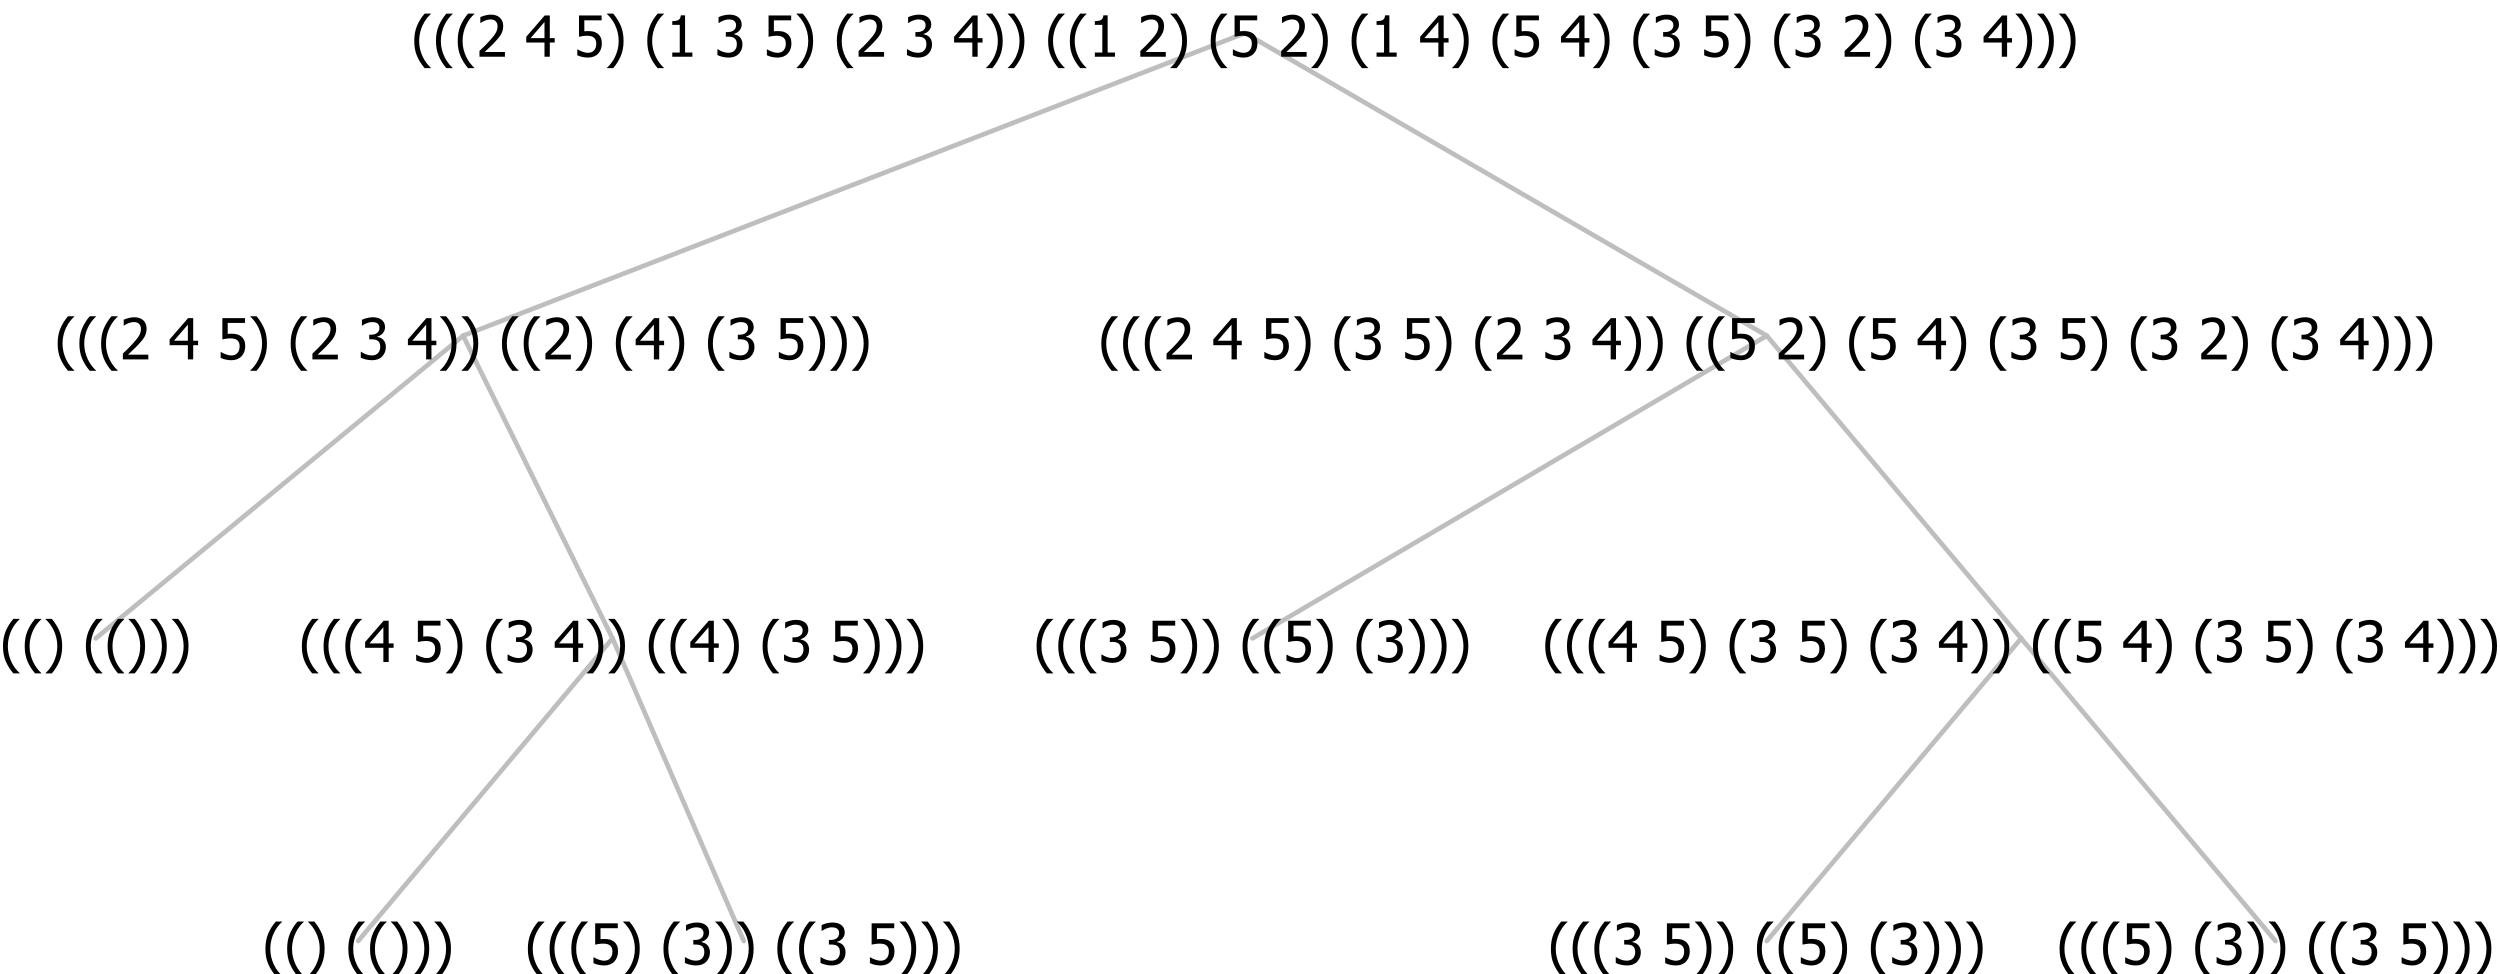 <?xml version="1.0" encoding="UTF-8"?>
<svg xmlns="http://www.w3.org/2000/svg" xmlns:xlink="http://www.w3.org/1999/xlink" width="528.703" height="206" viewBox="0 0 528.703 206" version="1.1">
<defs>
<g>
<symbol overflow="visible" id="glyph0-0">
<path style="stroke:none;" d="M 1.5 0 L 1.5 -9 L 10.5 -9 L 10.5 0 Z M 2.25 -0.75 L 9.75 -0.75 L 9.75 -8.25 L 2.25 -8.25 Z "/>
</symbol>
<symbol overflow="visible" id="glyph0-1">
<path style="stroke:none;" d="M 4.16 2.414 L 2.82 2.414 C 2.133 1.605 1.598 0.75 1.215 -0.152 C 0.824 -1.055 0.633 -2.121 0.633 -3.352 C 0.633 -4.555 0.824 -5.613 1.211 -6.531 C 1.594 -7.445 2.129 -8.309 2.82 -9.117 L 4.16 -9.117 L 4.16 -9.059 C 3.844 -8.773 3.539 -8.441 3.254 -8.07 C 2.965 -7.695 2.699 -7.262 2.453 -6.766 C 2.215 -6.285 2.023 -5.758 1.883 -5.18 C 1.734 -4.602 1.664 -3.992 1.664 -3.352 C 1.664 -2.684 1.734 -2.07 1.879 -1.52 C 2.02 -0.961 2.211 -0.438 2.453 0.062 C 2.684 0.543 2.953 0.977 3.258 1.367 C 3.559 1.754 3.859 2.086 4.16 2.355 Z "/>
</symbol>
<symbol overflow="visible" id="glyph0-2">
<path style="stroke:none;" d="M 3.961 -3.352 C 3.961 -2.141 3.766 -1.078 3.379 -0.168 C 2.992 0.746 2.457 1.605 1.773 2.414 L 0.434 2.414 L 0.434 2.355 C 0.73 2.086 1.031 1.754 1.34 1.363 C 1.641 0.969 1.906 0.535 2.141 0.062 C 2.375 -0.441 2.566 -0.969 2.715 -1.531 C 2.855 -2.09 2.93 -2.699 2.93 -3.352 C 2.93 -3.996 2.855 -4.605 2.711 -5.18 C 2.566 -5.75 2.375 -6.277 2.141 -6.766 C 1.898 -7.246 1.629 -7.684 1.328 -8.074 C 1.027 -8.461 0.73 -8.789 0.434 -9.059 L 0.434 -9.117 L 1.773 -9.117 C 2.453 -8.309 2.988 -7.449 3.379 -6.539 C 3.766 -5.625 3.961 -4.562 3.961 -3.352 Z "/>
</symbol>
<symbol overflow="visible" id="glyph0-3">
<path style="stroke:none;" d=""/>
</symbol>
<symbol overflow="visible" id="glyph0-4">
<path style="stroke:none;" d="M 5.922 -2.777 C 5.918 -2.355 5.852 -1.965 5.719 -1.605 C 5.586 -1.246 5.398 -0.934 5.156 -0.672 C 4.91 -0.402 4.602 -0.195 4.238 -0.047 C 3.871 0.102 3.465 0.176 3.012 0.18 C 2.59 0.176 2.176 0.129 1.777 0.043 C 1.371 -0.051 1.023 -0.168 0.727 -0.316 L 0.727 -1.555 L 0.809 -1.555 C 0.898 -1.484 1.027 -1.41 1.195 -1.328 C 1.359 -1.242 1.543 -1.164 1.75 -1.09 C 1.98 -1.008 2.191 -0.941 2.383 -0.898 C 2.574 -0.852 2.789 -0.832 3.031 -0.832 C 3.262 -0.832 3.492 -0.871 3.715 -0.957 C 3.934 -1.039 4.125 -1.176 4.289 -1.367 C 4.434 -1.535 4.543 -1.738 4.621 -1.969 C 4.695 -2.195 4.734 -2.465 4.734 -2.781 C 4.734 -3.09 4.691 -3.344 4.609 -3.543 C 4.523 -3.742 4.402 -3.906 4.242 -4.039 C 4.074 -4.18 3.867 -4.285 3.625 -4.348 C 3.379 -4.41 3.105 -4.441 2.805 -4.441 C 2.488 -4.441 2.172 -4.414 1.852 -4.367 C 1.531 -4.316 1.273 -4.273 1.086 -4.23 L 1.086 -8.727 L 5.871 -8.727 L 5.871 -7.699 L 2.215 -7.699 L 2.215 -5.379 C 2.355 -5.395 2.492 -5.406 2.629 -5.414 C 2.766 -5.422 2.891 -5.426 3.008 -5.426 C 3.445 -5.426 3.824 -5.387 4.137 -5.312 C 4.445 -5.238 4.742 -5.094 5.027 -4.883 C 5.316 -4.66 5.535 -4.387 5.691 -4.062 C 5.84 -3.73 5.918 -3.305 5.922 -2.777 Z "/>
</symbol>
<symbol overflow="visible" id="glyph0-5">
<path style="stroke:none;" d="M 2.992 -7.891 C 2.781 -7.887 2.57 -7.863 2.363 -7.816 C 2.148 -7.766 1.941 -7.699 1.742 -7.617 C 1.551 -7.539 1.387 -7.457 1.25 -7.371 C 1.109 -7.285 0.988 -7.203 0.879 -7.133 L 0.809 -7.133 L 0.809 -8.367 C 1.059 -8.5 1.402 -8.621 1.84 -8.738 C 2.277 -8.848 2.691 -8.906 3.086 -8.906 C 3.48 -8.906 3.824 -8.863 4.121 -8.785 C 4.41 -8.699 4.68 -8.578 4.922 -8.414 C 5.18 -8.227 5.371 -8 5.504 -7.734 C 5.633 -7.469 5.699 -7.156 5.703 -6.805 C 5.699 -6.32 5.543 -5.898 5.227 -5.535 C 4.906 -5.172 4.527 -4.941 4.09 -4.844 L 4.09 -4.766 C 4.273 -4.727 4.469 -4.668 4.68 -4.582 C 4.887 -4.496 5.082 -4.367 5.262 -4.203 C 5.441 -4.031 5.586 -3.816 5.699 -3.551 C 5.812 -3.285 5.871 -2.965 5.871 -2.59 C 5.871 -2.195 5.801 -1.832 5.668 -1.504 C 5.531 -1.172 5.344 -0.879 5.098 -0.625 C 4.844 -0.355 4.535 -0.156 4.18 -0.023 C 3.816 0.109 3.41 0.176 2.953 0.18 C 2.516 0.176 2.082 0.125 1.652 0.023 C 1.223 -0.078 0.859 -0.203 0.57 -0.359 L 0.57 -1.594 L 0.648 -1.594 C 0.895 -1.414 1.227 -1.242 1.641 -1.078 C 2.055 -0.914 2.469 -0.832 2.883 -0.832 C 3.121 -0.832 3.359 -0.867 3.602 -0.945 C 3.84 -1.02 4.039 -1.145 4.203 -1.32 C 4.355 -1.488 4.477 -1.68 4.559 -1.887 C 4.637 -2.09 4.676 -2.352 4.68 -2.672 C 4.676 -2.988 4.629 -3.246 4.543 -3.453 C 4.449 -3.652 4.324 -3.812 4.16 -3.93 C 3.996 -4.047 3.801 -4.129 3.578 -4.176 C 3.352 -4.219 3.109 -4.242 2.848 -4.242 L 2.352 -4.242 L 2.352 -5.215 L 2.734 -5.215 C 3.262 -5.215 3.691 -5.34 4.02 -5.59 C 4.348 -5.84 4.512 -6.203 4.516 -6.68 C 4.512 -6.898 4.469 -7.086 4.387 -7.246 C 4.297 -7.402 4.188 -7.527 4.062 -7.625 C 3.906 -7.719 3.742 -7.789 3.566 -7.832 C 3.383 -7.867 3.191 -7.887 2.992 -7.891 Z "/>
</symbol>
<symbol overflow="visible" id="glyph0-6">
<path style="stroke:none;" d="M 6.25 -3 L 5.215 -3 L 5.215 0 L 4.09 0 L 4.09 -3 L 0.234 -3 L 0.234 -4.23 L 4.137 -8.727 L 5.215 -8.727 L 5.215 -3.938 L 6.25 -3.938 Z M 4.09 -3.938 L 4.09 -7.348 L 1.148 -3.938 Z "/>
</symbol>
<symbol overflow="visible" id="glyph0-7">
<path style="stroke:none;" d="M 6.023 0 L 0.641 0 L 0.641 -1.227 C 1.023 -1.586 1.391 -1.938 1.734 -2.277 C 2.078 -2.609 2.414 -2.961 2.742 -3.328 C 3.406 -4.055 3.859 -4.637 4.102 -5.082 C 4.344 -5.52 4.465 -5.977 4.465 -6.445 C 4.465 -6.688 4.426 -6.898 4.348 -7.082 C 4.27 -7.266 4.164 -7.418 4.039 -7.539 C 3.898 -7.656 3.742 -7.746 3.562 -7.805 C 3.383 -7.859 3.184 -7.887 2.969 -7.891 C 2.762 -7.887 2.551 -7.859 2.34 -7.812 C 2.125 -7.758 1.922 -7.695 1.727 -7.617 C 1.562 -7.547 1.406 -7.465 1.254 -7.375 C 1.098 -7.277 0.973 -7.199 0.883 -7.137 L 0.82 -7.137 L 0.82 -8.379 C 1.062 -8.5 1.398 -8.617 1.828 -8.734 C 2.258 -8.848 2.668 -8.906 3.059 -8.906 C 3.871 -8.906 4.508 -8.688 4.969 -8.258 C 5.43 -7.82 5.66 -7.238 5.66 -6.504 C 5.66 -6.16 5.617 -5.844 5.539 -5.559 C 5.457 -5.266 5.348 -5 5.211 -4.758 C 5.062 -4.5 4.891 -4.246 4.688 -4 C 4.484 -3.746 4.27 -3.5 4.043 -3.266 C 3.676 -2.859 3.266 -2.445 2.816 -2.02 C 2.363 -1.586 2.004 -1.246 1.734 -1 L 6.023 -1 Z "/>
</symbol>
<symbol overflow="visible" id="glyph0-8">
<path style="stroke:none;" d="M 5.578 0 L 1.324 0 L 1.324 -0.891 L 2.906 -0.891 L 2.906 -6.738 L 1.324 -6.738 L 1.324 -7.535 C 1.918 -7.535 2.355 -7.617 2.645 -7.789 C 2.926 -7.957 3.086 -8.281 3.125 -8.754 L 4.031 -8.754 L 4.031 -0.891 L 5.578 -0.891 Z "/>
</symbol>
</g>
</defs>
<g id="surface2429390">
<path style="fill:none;stroke-width:1;stroke-linecap:round;stroke-linejoin:round;stroke:rgb(74.51%,74.51%,74.51%);stroke-opacity:1;stroke-miterlimit:10;" d="M 263.281 7 L 373.641 71 "/>
<path style="fill:none;stroke-width:1;stroke-linecap:round;stroke-linejoin:round;stroke:rgb(74.51%,74.51%,74.51%);stroke-opacity:1;stroke-miterlimit:10;" d="M 263.281 7 L 97.938 71 "/>
<path style="fill:none;stroke-width:1;stroke-linecap:round;stroke-linejoin:round;stroke:rgb(74.51%,74.51%,74.51%);stroke-opacity:1;stroke-miterlimit:10;" d="M 97.938 71 L 129.539 135 "/>
<path style="fill:none;stroke-width:1;stroke-linecap:round;stroke-linejoin:round;stroke:rgb(74.51%,74.51%,74.51%);stroke-opacity:1;stroke-miterlimit:10;" d="M 97.938 71 L 20.25 135 "/>
<g style="fill:rgb(0%,0%,0%);fill-opacity:1;">
  <use xlink:href="#glyph0-1" x="0" y="140"/>
  <use xlink:href="#glyph0-1" x="4.594" y="140"/>
  <use xlink:href="#glyph0-2" x="9.188" y="140"/>
  <use xlink:href="#glyph0-3" x="13.781" y="140"/>
  <use xlink:href="#glyph0-1" x="17.531" y="140"/>
  <use xlink:href="#glyph0-1" x="22.125" y="140"/>
  <use xlink:href="#glyph0-2" x="26.719" y="140"/>
  <use xlink:href="#glyph0-2" x="31.312" y="140"/>
  <use xlink:href="#glyph0-2" x="35.906" y="140"/>
</g>
<path style="fill:none;stroke-width:1;stroke-linecap:round;stroke-linejoin:round;stroke:rgb(74.51%,74.51%,74.51%);stroke-opacity:1;stroke-miterlimit:10;" d="M 129.539 135 L 157.289 199 "/>
<path style="fill:none;stroke-width:1;stroke-linecap:round;stroke-linejoin:round;stroke:rgb(74.51%,74.51%,74.51%);stroke-opacity:1;stroke-miterlimit:10;" d="M 129.539 135 L 75.75 199 "/>
<g style="fill:rgb(0%,0%,0%);fill-opacity:1;">
  <use xlink:href="#glyph0-1" x="55.5" y="204"/>
  <use xlink:href="#glyph0-1" x="60.094" y="204"/>
  <use xlink:href="#glyph0-2" x="64.688" y="204"/>
  <use xlink:href="#glyph0-3" x="69.281" y="204"/>
  <use xlink:href="#glyph0-1" x="73.031" y="204"/>
  <use xlink:href="#glyph0-1" x="77.625" y="204"/>
  <use xlink:href="#glyph0-2" x="82.219" y="204"/>
  <use xlink:href="#glyph0-2" x="86.812" y="204"/>
  <use xlink:href="#glyph0-2" x="91.406" y="204"/>
</g>
<g style="fill:rgb(0%,0%,0%);fill-opacity:1;">
  <use xlink:href="#glyph0-1" x="111" y="204"/>
  <use xlink:href="#glyph0-1" x="115.594" y="204"/>
  <use xlink:href="#glyph0-1" x="120.188" y="204"/>
  <use xlink:href="#glyph0-4" x="124.781" y="204"/>
  <use xlink:href="#glyph0-2" x="131.332" y="204"/>
  <use xlink:href="#glyph0-3" x="135.926" y="204"/>
  <use xlink:href="#glyph0-1" x="139.676" y="204"/>
  <use xlink:href="#glyph0-5" x="144.27" y="204"/>
  <use xlink:href="#glyph0-2" x="150.82" y="204"/>
  <use xlink:href="#glyph0-2" x="155.414" y="204"/>
  <use xlink:href="#glyph0-3" x="160.008" y="204"/>
  <use xlink:href="#glyph0-1" x="163.758" y="204"/>
  <use xlink:href="#glyph0-1" x="168.352" y="204"/>
  <use xlink:href="#glyph0-5" x="172.945" y="204"/>
  <use xlink:href="#glyph0-3" x="179.496" y="204"/>
  <use xlink:href="#glyph0-4" x="183.246" y="204"/>
  <use xlink:href="#glyph0-2" x="189.797" y="204"/>
  <use xlink:href="#glyph0-2" x="194.391" y="204"/>
  <use xlink:href="#glyph0-2" x="198.984" y="204"/>
</g>
<g style="fill:rgb(0%,0%,0%);fill-opacity:1;">
  <use xlink:href="#glyph0-1" x="63.203" y="140"/>
  <use xlink:href="#glyph0-1" x="67.797" y="140"/>
  <use xlink:href="#glyph0-1" x="72.391" y="140"/>
  <use xlink:href="#glyph0-6" x="76.984" y="140"/>
  <use xlink:href="#glyph0-3" x="83.535" y="140"/>
  <use xlink:href="#glyph0-4" x="87.285" y="140"/>
  <use xlink:href="#glyph0-2" x="93.836" y="140"/>
  <use xlink:href="#glyph0-3" x="98.43" y="140"/>
  <use xlink:href="#glyph0-1" x="102.18" y="140"/>
  <use xlink:href="#glyph0-5" x="106.773" y="140"/>
  <use xlink:href="#glyph0-3" x="113.324" y="140"/>
  <use xlink:href="#glyph0-6" x="117.074" y="140"/>
  <use xlink:href="#glyph0-2" x="123.625" y="140"/>
  <use xlink:href="#glyph0-2" x="128.219" y="140"/>
  <use xlink:href="#glyph0-3" x="132.812" y="140"/>
  <use xlink:href="#glyph0-1" x="136.562" y="140"/>
  <use xlink:href="#glyph0-1" x="141.156" y="140"/>
  <use xlink:href="#glyph0-6" x="145.75" y="140"/>
  <use xlink:href="#glyph0-2" x="152.301" y="140"/>
  <use xlink:href="#glyph0-3" x="156.895" y="140"/>
  <use xlink:href="#glyph0-1" x="160.645" y="140"/>
  <use xlink:href="#glyph0-5" x="165.238" y="140"/>
  <use xlink:href="#glyph0-3" x="171.789" y="140"/>
  <use xlink:href="#glyph0-4" x="175.539" y="140"/>
  <use xlink:href="#glyph0-2" x="182.09" y="140"/>
  <use xlink:href="#glyph0-2" x="186.684" y="140"/>
  <use xlink:href="#glyph0-2" x="191.277" y="140"/>
</g>
<g style="fill:rgb(0%,0%,0%);fill-opacity:1;">
  <use xlink:href="#glyph0-1" x="11.559" y="76"/>
  <use xlink:href="#glyph0-1" x="16.152" y="76"/>
  <use xlink:href="#glyph0-1" x="20.746" y="76"/>
  <use xlink:href="#glyph0-7" x="25.34" y="76"/>
  <use xlink:href="#glyph0-3" x="31.891" y="76"/>
  <use xlink:href="#glyph0-6" x="35.641" y="76"/>
  <use xlink:href="#glyph0-3" x="42.191" y="76"/>
  <use xlink:href="#glyph0-4" x="45.941" y="76"/>
  <use xlink:href="#glyph0-2" x="52.492" y="76"/>
  <use xlink:href="#glyph0-3" x="57.086" y="76"/>
  <use xlink:href="#glyph0-1" x="60.836" y="76"/>
  <use xlink:href="#glyph0-7" x="65.43" y="76"/>
  <use xlink:href="#glyph0-3" x="71.98" y="76"/>
  <use xlink:href="#glyph0-5" x="75.73" y="76"/>
  <use xlink:href="#glyph0-3" x="82.281" y="76"/>
  <use xlink:href="#glyph0-6" x="86.031" y="76"/>
  <use xlink:href="#glyph0-2" x="92.582" y="76"/>
  <use xlink:href="#glyph0-2" x="97.176" y="76"/>
  <use xlink:href="#glyph0-3" x="101.77" y="76"/>
  <use xlink:href="#glyph0-1" x="105.52" y="76"/>
  <use xlink:href="#glyph0-1" x="110.113" y="76"/>
  <use xlink:href="#glyph0-7" x="114.707" y="76"/>
  <use xlink:href="#glyph0-2" x="121.258" y="76"/>
  <use xlink:href="#glyph0-3" x="125.852" y="76"/>
  <use xlink:href="#glyph0-1" x="129.602" y="76"/>
  <use xlink:href="#glyph0-6" x="134.195" y="76"/>
  <use xlink:href="#glyph0-2" x="140.746" y="76"/>
  <use xlink:href="#glyph0-3" x="145.34" y="76"/>
  <use xlink:href="#glyph0-1" x="149.09" y="76"/>
  <use xlink:href="#glyph0-5" x="153.684" y="76"/>
  <use xlink:href="#glyph0-3" x="160.234" y="76"/>
  <use xlink:href="#glyph0-4" x="163.984" y="76"/>
  <use xlink:href="#glyph0-2" x="170.535" y="76"/>
  <use xlink:href="#glyph0-2" x="175.129" y="76"/>
  <use xlink:href="#glyph0-2" x="179.723" y="76"/>
</g>
<path style="fill:none;stroke-width:1;stroke-linecap:round;stroke-linejoin:round;stroke:rgb(74.51%,74.51%,74.51%);stroke-opacity:1;stroke-miterlimit:10;" d="M 373.641 71 L 427.43 135 "/>
<path style="fill:none;stroke-width:1;stroke-linecap:round;stroke-linejoin:round;stroke:rgb(74.51%,74.51%,74.51%);stroke-opacity:1;stroke-miterlimit:10;" d="M 373.641 71 L 264.867 135 "/>
<g style="fill:rgb(0%,0%,0%);fill-opacity:1;">
  <use xlink:href="#glyph0-1" x="218.578" y="140"/>
  <use xlink:href="#glyph0-1" x="223.172" y="140"/>
  <use xlink:href="#glyph0-1" x="227.766" y="140"/>
  <use xlink:href="#glyph0-5" x="232.359" y="140"/>
  <use xlink:href="#glyph0-3" x="238.91" y="140"/>
  <use xlink:href="#glyph0-4" x="242.66" y="140"/>
  <use xlink:href="#glyph0-2" x="249.211" y="140"/>
  <use xlink:href="#glyph0-2" x="253.805" y="140"/>
  <use xlink:href="#glyph0-3" x="258.398" y="140"/>
  <use xlink:href="#glyph0-1" x="262.148" y="140"/>
  <use xlink:href="#glyph0-1" x="266.742" y="140"/>
  <use xlink:href="#glyph0-4" x="271.336" y="140"/>
  <use xlink:href="#glyph0-2" x="277.887" y="140"/>
  <use xlink:href="#glyph0-3" x="282.48" y="140"/>
  <use xlink:href="#glyph0-1" x="286.23" y="140"/>
  <use xlink:href="#glyph0-5" x="290.824" y="140"/>
  <use xlink:href="#glyph0-2" x="297.375" y="140"/>
  <use xlink:href="#glyph0-2" x="301.969" y="140"/>
  <use xlink:href="#glyph0-2" x="306.562" y="140"/>
</g>
<path style="fill:none;stroke-width:1;stroke-linecap:round;stroke-linejoin:round;stroke:rgb(74.51%,74.51%,74.51%);stroke-opacity:1;stroke-miterlimit:10;" d="M 427.43 135 L 481.219 199 "/>
<path style="fill:none;stroke-width:1;stroke-linecap:round;stroke-linejoin:round;stroke:rgb(74.51%,74.51%,74.51%);stroke-opacity:1;stroke-miterlimit:10;" d="M 427.43 135 L 373.641 199 "/>
<g style="fill:rgb(0%,0%,0%);fill-opacity:1;">
  <use xlink:href="#glyph0-1" x="327.352" y="204"/>
  <use xlink:href="#glyph0-1" x="331.945" y="204"/>
  <use xlink:href="#glyph0-1" x="336.539" y="204"/>
  <use xlink:href="#glyph0-5" x="341.133" y="204"/>
  <use xlink:href="#glyph0-3" x="347.684" y="204"/>
  <use xlink:href="#glyph0-4" x="351.434" y="204"/>
  <use xlink:href="#glyph0-2" x="357.984" y="204"/>
  <use xlink:href="#glyph0-2" x="362.578" y="204"/>
  <use xlink:href="#glyph0-3" x="367.172" y="204"/>
  <use xlink:href="#glyph0-1" x="370.922" y="204"/>
  <use xlink:href="#glyph0-1" x="375.516" y="204"/>
  <use xlink:href="#glyph0-4" x="380.109" y="204"/>
  <use xlink:href="#glyph0-2" x="386.66" y="204"/>
  <use xlink:href="#glyph0-3" x="391.254" y="204"/>
  <use xlink:href="#glyph0-1" x="395.004" y="204"/>
  <use xlink:href="#glyph0-5" x="399.598" y="204"/>
  <use xlink:href="#glyph0-2" x="406.148" y="204"/>
  <use xlink:href="#glyph0-2" x="410.742" y="204"/>
  <use xlink:href="#glyph0-2" x="415.336" y="204"/>
</g>
<g style="fill:rgb(0%,0%,0%);fill-opacity:1;">
  <use xlink:href="#glyph0-1" x="434.93" y="204"/>
  <use xlink:href="#glyph0-1" x="439.523" y="204"/>
  <use xlink:href="#glyph0-1" x="444.117" y="204"/>
  <use xlink:href="#glyph0-4" x="448.711" y="204"/>
  <use xlink:href="#glyph0-2" x="455.262" y="204"/>
  <use xlink:href="#glyph0-3" x="459.855" y="204"/>
  <use xlink:href="#glyph0-1" x="463.605" y="204"/>
  <use xlink:href="#glyph0-5" x="468.199" y="204"/>
  <use xlink:href="#glyph0-2" x="474.75" y="204"/>
  <use xlink:href="#glyph0-2" x="479.344" y="204"/>
  <use xlink:href="#glyph0-3" x="483.938" y="204"/>
  <use xlink:href="#glyph0-1" x="487.688" y="204"/>
  <use xlink:href="#glyph0-1" x="492.281" y="204"/>
  <use xlink:href="#glyph0-5" x="496.875" y="204"/>
  <use xlink:href="#glyph0-3" x="503.426" y="204"/>
  <use xlink:href="#glyph0-4" x="507.176" y="204"/>
  <use xlink:href="#glyph0-2" x="513.727" y="204"/>
  <use xlink:href="#glyph0-2" x="518.32" y="204"/>
  <use xlink:href="#glyph0-2" x="522.914" y="204"/>
</g>
<g style="fill:rgb(0%,0%,0%);fill-opacity:1;">
  <use xlink:href="#glyph0-1" x="326.156" y="140"/>
  <use xlink:href="#glyph0-1" x="330.75" y="140"/>
  <use xlink:href="#glyph0-1" x="335.344" y="140"/>
  <use xlink:href="#glyph0-6" x="339.938" y="140"/>
  <use xlink:href="#glyph0-3" x="346.488" y="140"/>
  <use xlink:href="#glyph0-4" x="350.238" y="140"/>
  <use xlink:href="#glyph0-2" x="356.789" y="140"/>
  <use xlink:href="#glyph0-3" x="361.383" y="140"/>
  <use xlink:href="#glyph0-1" x="365.133" y="140"/>
  <use xlink:href="#glyph0-5" x="369.727" y="140"/>
  <use xlink:href="#glyph0-3" x="376.277" y="140"/>
  <use xlink:href="#glyph0-4" x="380.027" y="140"/>
  <use xlink:href="#glyph0-2" x="386.578" y="140"/>
  <use xlink:href="#glyph0-3" x="391.172" y="140"/>
  <use xlink:href="#glyph0-1" x="394.922" y="140"/>
  <use xlink:href="#glyph0-5" x="399.516" y="140"/>
  <use xlink:href="#glyph0-3" x="406.066" y="140"/>
  <use xlink:href="#glyph0-6" x="409.816" y="140"/>
  <use xlink:href="#glyph0-2" x="416.367" y="140"/>
  <use xlink:href="#glyph0-2" x="420.961" y="140"/>
  <use xlink:href="#glyph0-3" x="425.555" y="140"/>
  <use xlink:href="#glyph0-1" x="429.305" y="140"/>
  <use xlink:href="#glyph0-1" x="433.898" y="140"/>
  <use xlink:href="#glyph0-4" x="438.492" y="140"/>
  <use xlink:href="#glyph0-3" x="445.043" y="140"/>
  <use xlink:href="#glyph0-6" x="448.793" y="140"/>
  <use xlink:href="#glyph0-2" x="455.344" y="140"/>
  <use xlink:href="#glyph0-3" x="459.938" y="140"/>
  <use xlink:href="#glyph0-1" x="463.688" y="140"/>
  <use xlink:href="#glyph0-5" x="468.281" y="140"/>
  <use xlink:href="#glyph0-3" x="474.832" y="140"/>
  <use xlink:href="#glyph0-4" x="478.582" y="140"/>
  <use xlink:href="#glyph0-2" x="485.133" y="140"/>
  <use xlink:href="#glyph0-3" x="489.727" y="140"/>
  <use xlink:href="#glyph0-1" x="493.477" y="140"/>
  <use xlink:href="#glyph0-5" x="498.07" y="140"/>
  <use xlink:href="#glyph0-3" x="504.621" y="140"/>
  <use xlink:href="#glyph0-6" x="508.371" y="140"/>
  <use xlink:href="#glyph0-2" x="514.922" y="140"/>
  <use xlink:href="#glyph0-2" x="519.516" y="140"/>
  <use xlink:href="#glyph0-2" x="524.109" y="140"/>
</g>
<g style="fill:rgb(0%,0%,0%);fill-opacity:1;">
  <use xlink:href="#glyph0-1" x="232.277" y="76"/>
  <use xlink:href="#glyph0-1" x="236.871" y="76"/>
  <use xlink:href="#glyph0-1" x="241.465" y="76"/>
  <use xlink:href="#glyph0-7" x="246.059" y="76"/>
  <use xlink:href="#glyph0-3" x="252.609" y="76"/>
  <use xlink:href="#glyph0-6" x="256.359" y="76"/>
  <use xlink:href="#glyph0-3" x="262.91" y="76"/>
  <use xlink:href="#glyph0-4" x="266.66" y="76"/>
  <use xlink:href="#glyph0-2" x="273.211" y="76"/>
  <use xlink:href="#glyph0-3" x="277.805" y="76"/>
  <use xlink:href="#glyph0-1" x="281.555" y="76"/>
  <use xlink:href="#glyph0-5" x="286.148" y="76"/>
  <use xlink:href="#glyph0-3" x="292.699" y="76"/>
  <use xlink:href="#glyph0-4" x="296.449" y="76"/>
  <use xlink:href="#glyph0-2" x="303" y="76"/>
  <use xlink:href="#glyph0-3" x="307.594" y="76"/>
  <use xlink:href="#glyph0-1" x="311.344" y="76"/>
  <use xlink:href="#glyph0-7" x="315.938" y="76"/>
  <use xlink:href="#glyph0-3" x="322.488" y="76"/>
  <use xlink:href="#glyph0-5" x="326.238" y="76"/>
  <use xlink:href="#glyph0-3" x="332.789" y="76"/>
  <use xlink:href="#glyph0-6" x="336.539" y="76"/>
  <use xlink:href="#glyph0-2" x="343.09" y="76"/>
  <use xlink:href="#glyph0-2" x="347.684" y="76"/>
  <use xlink:href="#glyph0-3" x="352.277" y="76"/>
  <use xlink:href="#glyph0-1" x="356.027" y="76"/>
  <use xlink:href="#glyph0-1" x="360.621" y="76"/>
  <use xlink:href="#glyph0-4" x="365.215" y="76"/>
  <use xlink:href="#glyph0-3" x="371.766" y="76"/>
  <use xlink:href="#glyph0-7" x="375.516" y="76"/>
  <use xlink:href="#glyph0-2" x="382.066" y="76"/>
  <use xlink:href="#glyph0-3" x="386.66" y="76"/>
  <use xlink:href="#glyph0-1" x="390.41" y="76"/>
  <use xlink:href="#glyph0-4" x="395.004" y="76"/>
  <use xlink:href="#glyph0-3" x="401.555" y="76"/>
  <use xlink:href="#glyph0-6" x="405.305" y="76"/>
  <use xlink:href="#glyph0-2" x="411.855" y="76"/>
  <use xlink:href="#glyph0-3" x="416.449" y="76"/>
  <use xlink:href="#glyph0-1" x="420.199" y="76"/>
  <use xlink:href="#glyph0-5" x="424.793" y="76"/>
  <use xlink:href="#glyph0-3" x="431.344" y="76"/>
  <use xlink:href="#glyph0-4" x="435.094" y="76"/>
  <use xlink:href="#glyph0-2" x="441.645" y="76"/>
  <use xlink:href="#glyph0-3" x="446.238" y="76"/>
  <use xlink:href="#glyph0-1" x="449.988" y="76"/>
  <use xlink:href="#glyph0-5" x="454.582" y="76"/>
  <use xlink:href="#glyph0-3" x="461.133" y="76"/>
  <use xlink:href="#glyph0-7" x="464.883" y="76"/>
  <use xlink:href="#glyph0-2" x="471.434" y="76"/>
  <use xlink:href="#glyph0-3" x="476.027" y="76"/>
  <use xlink:href="#glyph0-1" x="479.777" y="76"/>
  <use xlink:href="#glyph0-5" x="484.371" y="76"/>
  <use xlink:href="#glyph0-3" x="490.922" y="76"/>
  <use xlink:href="#glyph0-6" x="494.672" y="76"/>
  <use xlink:href="#glyph0-2" x="501.223" y="76"/>
  <use xlink:href="#glyph0-2" x="505.816" y="76"/>
  <use xlink:href="#glyph0-2" x="510.41" y="76"/>
</g>
<g style="fill:rgb(0%,0%,0%);fill-opacity:1;">
  <use xlink:href="#glyph0-1" x="86.977" y="12"/>
  <use xlink:href="#glyph0-1" x="91.57" y="12"/>
  <use xlink:href="#glyph0-1" x="96.164" y="12"/>
  <use xlink:href="#glyph0-7" x="100.758" y="12"/>
  <use xlink:href="#glyph0-3" x="107.309" y="12"/>
  <use xlink:href="#glyph0-6" x="111.059" y="12"/>
  <use xlink:href="#glyph0-3" x="117.609" y="12"/>
  <use xlink:href="#glyph0-4" x="121.359" y="12"/>
  <use xlink:href="#glyph0-2" x="127.91" y="12"/>
  <use xlink:href="#glyph0-3" x="132.504" y="12"/>
  <use xlink:href="#glyph0-1" x="136.254" y="12"/>
  <use xlink:href="#glyph0-8" x="140.848" y="12"/>
  <use xlink:href="#glyph0-3" x="147.398" y="12"/>
  <use xlink:href="#glyph0-5" x="151.148" y="12"/>
  <use xlink:href="#glyph0-3" x="157.699" y="12"/>
  <use xlink:href="#glyph0-4" x="161.449" y="12"/>
  <use xlink:href="#glyph0-2" x="168" y="12"/>
  <use xlink:href="#glyph0-3" x="172.594" y="12"/>
  <use xlink:href="#glyph0-1" x="176.344" y="12"/>
  <use xlink:href="#glyph0-7" x="180.938" y="12"/>
  <use xlink:href="#glyph0-3" x="187.488" y="12"/>
  <use xlink:href="#glyph0-5" x="191.238" y="12"/>
  <use xlink:href="#glyph0-3" x="197.789" y="12"/>
  <use xlink:href="#glyph0-6" x="201.539" y="12"/>
  <use xlink:href="#glyph0-2" x="208.09" y="12"/>
  <use xlink:href="#glyph0-2" x="212.684" y="12"/>
  <use xlink:href="#glyph0-3" x="217.277" y="12"/>
  <use xlink:href="#glyph0-1" x="221.027" y="12"/>
  <use xlink:href="#glyph0-1" x="225.621" y="12"/>
  <use xlink:href="#glyph0-8" x="230.215" y="12"/>
  <use xlink:href="#glyph0-3" x="236.766" y="12"/>
  <use xlink:href="#glyph0-7" x="240.516" y="12"/>
  <use xlink:href="#glyph0-2" x="247.066" y="12"/>
  <use xlink:href="#glyph0-3" x="251.66" y="12"/>
  <use xlink:href="#glyph0-1" x="255.41" y="12"/>
  <use xlink:href="#glyph0-4" x="260.004" y="12"/>
  <use xlink:href="#glyph0-3" x="266.555" y="12"/>
  <use xlink:href="#glyph0-7" x="270.305" y="12"/>
  <use xlink:href="#glyph0-2" x="276.855" y="12"/>
  <use xlink:href="#glyph0-3" x="281.449" y="12"/>
  <use xlink:href="#glyph0-1" x="285.199" y="12"/>
  <use xlink:href="#glyph0-8" x="289.793" y="12"/>
  <use xlink:href="#glyph0-3" x="296.344" y="12"/>
  <use xlink:href="#glyph0-6" x="300.094" y="12"/>
  <use xlink:href="#glyph0-2" x="306.645" y="12"/>
  <use xlink:href="#glyph0-3" x="311.238" y="12"/>
  <use xlink:href="#glyph0-1" x="314.988" y="12"/>
  <use xlink:href="#glyph0-4" x="319.582" y="12"/>
  <use xlink:href="#glyph0-3" x="326.133" y="12"/>
  <use xlink:href="#glyph0-6" x="329.883" y="12"/>
  <use xlink:href="#glyph0-2" x="336.434" y="12"/>
  <use xlink:href="#glyph0-3" x="341.027" y="12"/>
  <use xlink:href="#glyph0-1" x="344.777" y="12"/>
  <use xlink:href="#glyph0-5" x="349.371" y="12"/>
  <use xlink:href="#glyph0-3" x="355.922" y="12"/>
  <use xlink:href="#glyph0-4" x="359.672" y="12"/>
  <use xlink:href="#glyph0-2" x="366.223" y="12"/>
  <use xlink:href="#glyph0-3" x="370.816" y="12"/>
  <use xlink:href="#glyph0-1" x="374.566" y="12"/>
  <use xlink:href="#glyph0-5" x="379.16" y="12"/>
  <use xlink:href="#glyph0-3" x="385.711" y="12"/>
  <use xlink:href="#glyph0-7" x="389.461" y="12"/>
  <use xlink:href="#glyph0-2" x="396.012" y="12"/>
  <use xlink:href="#glyph0-3" x="400.605" y="12"/>
  <use xlink:href="#glyph0-1" x="404.355" y="12"/>
  <use xlink:href="#glyph0-5" x="408.949" y="12"/>
  <use xlink:href="#glyph0-3" x="415.5" y="12"/>
  <use xlink:href="#glyph0-6" x="419.25" y="12"/>
  <use xlink:href="#glyph0-2" x="425.801" y="12"/>
  <use xlink:href="#glyph0-2" x="430.395" y="12"/>
  <use xlink:href="#glyph0-2" x="434.988" y="12"/>
</g>
</g>
</svg>
